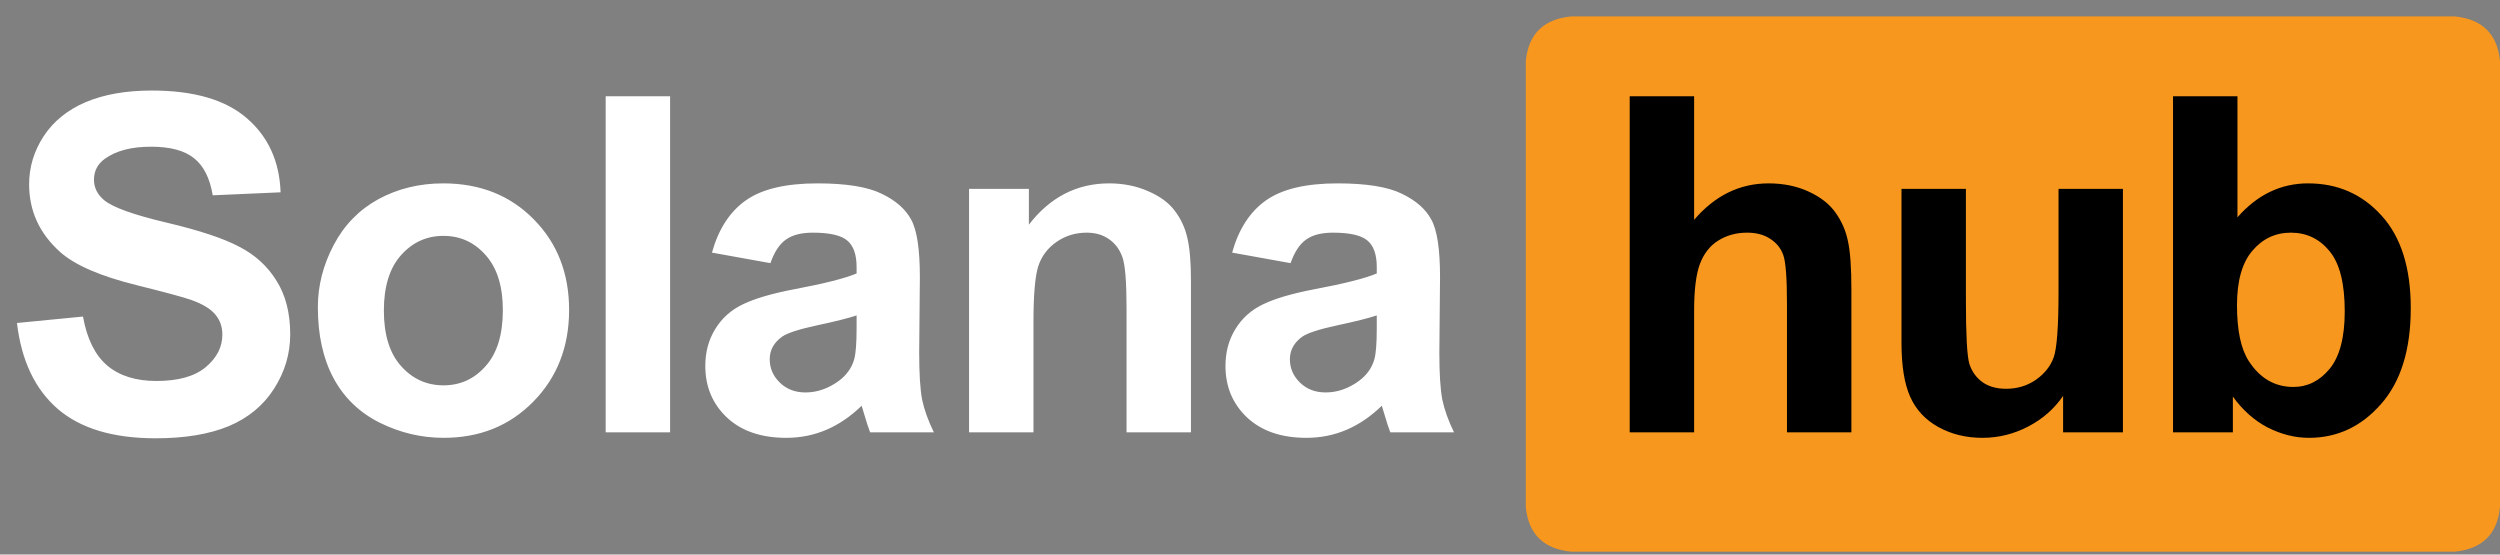 <svg width="266" height="59" viewBox="0 0 266 59" fill="none" xmlns="http://www.w3.org/2000/svg">
<rect x="0" y="0" width="266" height="59" fill="#808080" stroke="none"/>
<path d="M261.184 1.748H167.166C164.24 2.037 162.632 3.609 162.347 6.478V53.964C162.628 56.83 164.234 58.396 167.14 58.695H261.207C264.114 58.396 265.718 56.828 266 53.964V6.478C265.717 3.609 264.107 2.037 261.184 1.748Z" fill="#F7971D"/>
<path d="M180.255 10.243V23.389C182.467 20.804 185.109 19.511 188.182 19.511C189.76 19.511 191.183 19.804 192.451 20.389C193.719 20.975 194.671 21.723 195.305 22.633C195.955 23.544 196.394 24.552 196.622 25.658C196.866 26.764 196.988 28.479 196.988 30.804V46H190.134V32.317C190.134 29.601 190.004 27.877 189.744 27.146C189.483 26.414 189.02 25.837 188.353 25.414C187.703 24.975 186.882 24.755 185.89 24.755C184.751 24.755 183.735 25.032 182.841 25.585C181.946 26.137 181.288 26.975 180.865 28.097C180.459 29.203 180.255 30.845 180.255 33.024V46H173.401V10.243H180.255ZM219.514 46V42.122C218.571 43.504 217.327 44.593 215.783 45.39C214.254 46.187 212.636 46.585 210.929 46.585C209.189 46.585 207.628 46.203 206.246 45.439C204.863 44.675 203.863 43.602 203.245 42.219C202.628 40.837 202.319 38.927 202.319 36.487V20.097H209.173V32C209.173 35.642 209.294 37.878 209.538 38.707C209.799 39.52 210.262 40.17 210.929 40.658C211.595 41.13 212.441 41.366 213.465 41.366C214.636 41.366 215.685 41.049 216.612 40.414C217.539 39.764 218.173 38.967 218.514 38.024C218.856 37.065 219.027 34.731 219.027 31.024V20.097H225.88V46H219.514ZM231.211 46V10.243H238.065V23.121C240.179 20.715 242.683 19.511 245.578 19.511C248.732 19.511 251.342 20.658 253.407 22.95C255.472 25.227 256.505 28.503 256.505 32.78C256.505 37.203 255.448 40.61 253.334 43C251.236 45.39 248.684 46.585 245.675 46.585C244.196 46.585 242.732 46.219 241.285 45.488C239.854 44.74 238.618 43.642 237.577 42.195V46H231.211ZM238.016 32.487C238.016 35.17 238.439 37.154 239.285 38.439C240.472 40.26 242.049 41.171 244.017 41.171C245.529 41.171 246.814 40.528 247.871 39.244C248.944 37.943 249.48 35.902 249.48 33.121C249.48 30.162 248.944 28.032 247.871 26.731C246.797 25.414 245.423 24.755 243.748 24.755C242.106 24.755 240.74 25.398 239.651 26.682C238.561 27.951 238.016 29.886 238.016 32.487Z" fill="black"/>
<path d="M1.805 34.365L8.83 33.682C9.252 36.04 10.106 37.772 11.391 38.878C12.691 39.983 14.44 40.536 16.635 40.536C18.96 40.536 20.708 40.049 21.879 39.073C23.066 38.081 23.659 36.926 23.659 35.609C23.659 34.764 23.407 34.048 22.903 33.463C22.416 32.861 21.554 32.341 20.318 31.902C19.472 31.609 17.545 31.089 14.537 30.341C10.667 29.381 7.952 28.203 6.39 26.804C4.195 24.837 3.098 22.438 3.098 19.609C3.098 17.788 3.61 16.088 4.634 14.511C5.675 12.918 7.163 11.706 9.098 10.877C11.049 10.047 13.399 9.633 16.147 9.633C20.635 9.633 24.009 10.617 26.269 12.584C28.546 14.552 29.741 17.178 29.855 20.462L22.635 20.78C22.326 18.942 21.659 17.625 20.635 16.828C19.627 16.015 18.106 15.609 16.074 15.609C13.976 15.609 12.334 16.04 11.147 16.901C10.383 17.454 10 18.194 10 19.121C10 19.966 10.358 20.69 11.074 21.292C11.984 22.056 14.196 22.853 17.708 23.682C21.22 24.511 23.814 25.373 25.489 26.268C27.18 27.146 28.497 28.357 29.44 29.902C30.399 31.43 30.879 33.325 30.879 35.585C30.879 37.634 30.31 39.553 29.172 41.341C28.034 43.13 26.424 44.463 24.342 45.341C22.261 46.203 19.667 46.634 16.562 46.634C12.041 46.634 8.569 45.593 6.147 43.512C3.724 41.414 2.277 38.366 1.805 34.365ZM33.82 32.682C33.82 30.406 34.381 28.203 35.503 26.072C36.625 23.942 38.21 22.316 40.259 21.194C42.324 20.072 44.625 19.511 47.162 19.511C51.081 19.511 54.292 20.788 56.796 23.341C59.3 25.877 60.553 29.089 60.553 32.975C60.553 36.894 59.284 40.146 56.747 42.732C54.227 45.301 51.048 46.585 47.211 46.585C44.836 46.585 42.568 46.049 40.405 44.976C38.259 43.902 36.625 42.333 35.503 40.268C34.381 38.187 33.82 35.658 33.82 32.682ZM40.844 33.048C40.844 35.617 41.454 37.585 42.674 38.951C43.893 40.317 45.397 41 47.186 41C48.975 41 50.471 40.317 51.674 38.951C52.894 37.585 53.503 35.601 53.503 32.999C53.503 30.463 52.894 28.512 51.674 27.146C50.471 25.78 48.975 25.097 47.186 25.097C45.397 25.097 43.893 25.78 42.674 27.146C41.454 28.512 40.844 30.479 40.844 33.048ZM64.444 46V10.243H71.298V46H64.444ZM81.971 27.999L75.751 26.877C76.45 24.373 77.654 22.52 79.361 21.316C81.068 20.113 83.605 19.511 86.971 19.511C90.028 19.511 92.305 19.877 93.8 20.609C95.296 21.324 96.345 22.243 96.947 23.365C97.565 24.471 97.874 26.512 97.874 29.487L97.801 37.487C97.801 39.764 97.906 41.447 98.118 42.536C98.345 43.61 98.76 44.764 99.362 46H92.581C92.402 45.545 92.183 44.87 91.922 43.975C91.809 43.569 91.727 43.301 91.678 43.171C90.508 44.309 89.256 45.163 87.922 45.732C86.589 46.301 85.166 46.585 83.654 46.585C80.987 46.585 78.881 45.862 77.337 44.415C75.808 42.967 75.044 41.138 75.044 38.927C75.044 37.463 75.393 36.162 76.093 35.024C76.792 33.87 77.767 32.991 79.019 32.39C80.288 31.772 82.109 31.235 84.483 30.78C87.686 30.178 89.906 29.617 91.142 29.097V28.414C91.142 27.097 90.817 26.162 90.166 25.609C89.516 25.04 88.288 24.755 86.483 24.755C85.264 24.755 84.312 24.999 83.629 25.487C82.947 25.959 82.394 26.796 81.971 27.999ZM91.142 33.56C90.264 33.853 88.874 34.203 86.971 34.609C85.069 35.016 83.825 35.414 83.239 35.804C82.345 36.439 81.898 37.244 81.898 38.219C81.898 39.179 82.255 40.008 82.971 40.707C83.686 41.406 84.597 41.756 85.703 41.756C86.939 41.756 88.117 41.349 89.239 40.536C90.069 39.919 90.613 39.162 90.874 38.268C91.052 37.683 91.142 36.569 91.142 34.926V33.56ZM126.718 46H119.864V32.78C119.864 29.983 119.718 28.178 119.425 27.365C119.132 26.536 118.652 25.894 117.986 25.438C117.335 24.983 116.547 24.755 115.62 24.755C114.433 24.755 113.368 25.081 112.425 25.731C111.481 26.381 110.831 27.243 110.473 28.316C110.132 29.39 109.961 31.373 109.961 34.268V46H103.107V20.097H109.473V23.902C111.734 20.975 114.579 19.511 118.01 19.511C119.522 19.511 120.905 19.788 122.157 20.34C123.409 20.877 124.352 21.568 124.986 22.414C125.636 23.259 126.084 24.219 126.328 25.292C126.588 26.365 126.718 27.902 126.718 29.902V46ZM137.317 27.999L131.098 26.877C131.797 24.373 133 22.52 134.707 21.316C136.415 20.113 138.951 19.511 142.317 19.511C145.374 19.511 147.651 19.877 149.147 20.609C150.643 21.324 151.692 22.243 152.293 23.365C152.911 24.471 153.22 26.512 153.22 29.487L153.147 37.487C153.147 39.764 153.253 41.447 153.464 42.536C153.692 43.61 154.106 44.764 154.708 46H147.927C147.749 45.545 147.529 44.87 147.269 43.975C147.155 43.569 147.074 43.301 147.025 43.171C145.854 44.309 144.602 45.163 143.269 45.732C141.935 46.301 140.512 46.585 139 46.585C136.333 46.585 134.228 45.862 132.683 44.415C131.154 42.967 130.39 41.138 130.39 38.927C130.39 37.463 130.74 36.162 131.439 35.024C132.138 33.87 133.114 32.991 134.366 32.39C135.634 31.772 137.455 31.235 139.83 30.78C143.033 30.178 145.252 29.617 146.488 29.097V28.414C146.488 27.097 146.163 26.162 145.513 25.609C144.862 25.04 143.635 24.755 141.83 24.755C140.61 24.755 139.659 24.999 138.976 25.487C138.293 25.959 137.74 26.796 137.317 27.999ZM146.488 33.56C145.61 33.853 144.22 34.203 142.317 34.609C140.415 35.016 139.171 35.414 138.586 35.804C137.691 36.439 137.244 37.244 137.244 38.219C137.244 39.179 137.602 40.008 138.317 40.707C139.033 41.406 139.943 41.756 141.049 41.756C142.285 41.756 143.464 41.349 144.586 40.536C145.415 39.919 145.96 39.162 146.22 38.268C146.399 37.683 146.488 36.569 146.488 34.926V33.56Z" fill="white"/>
</svg>
